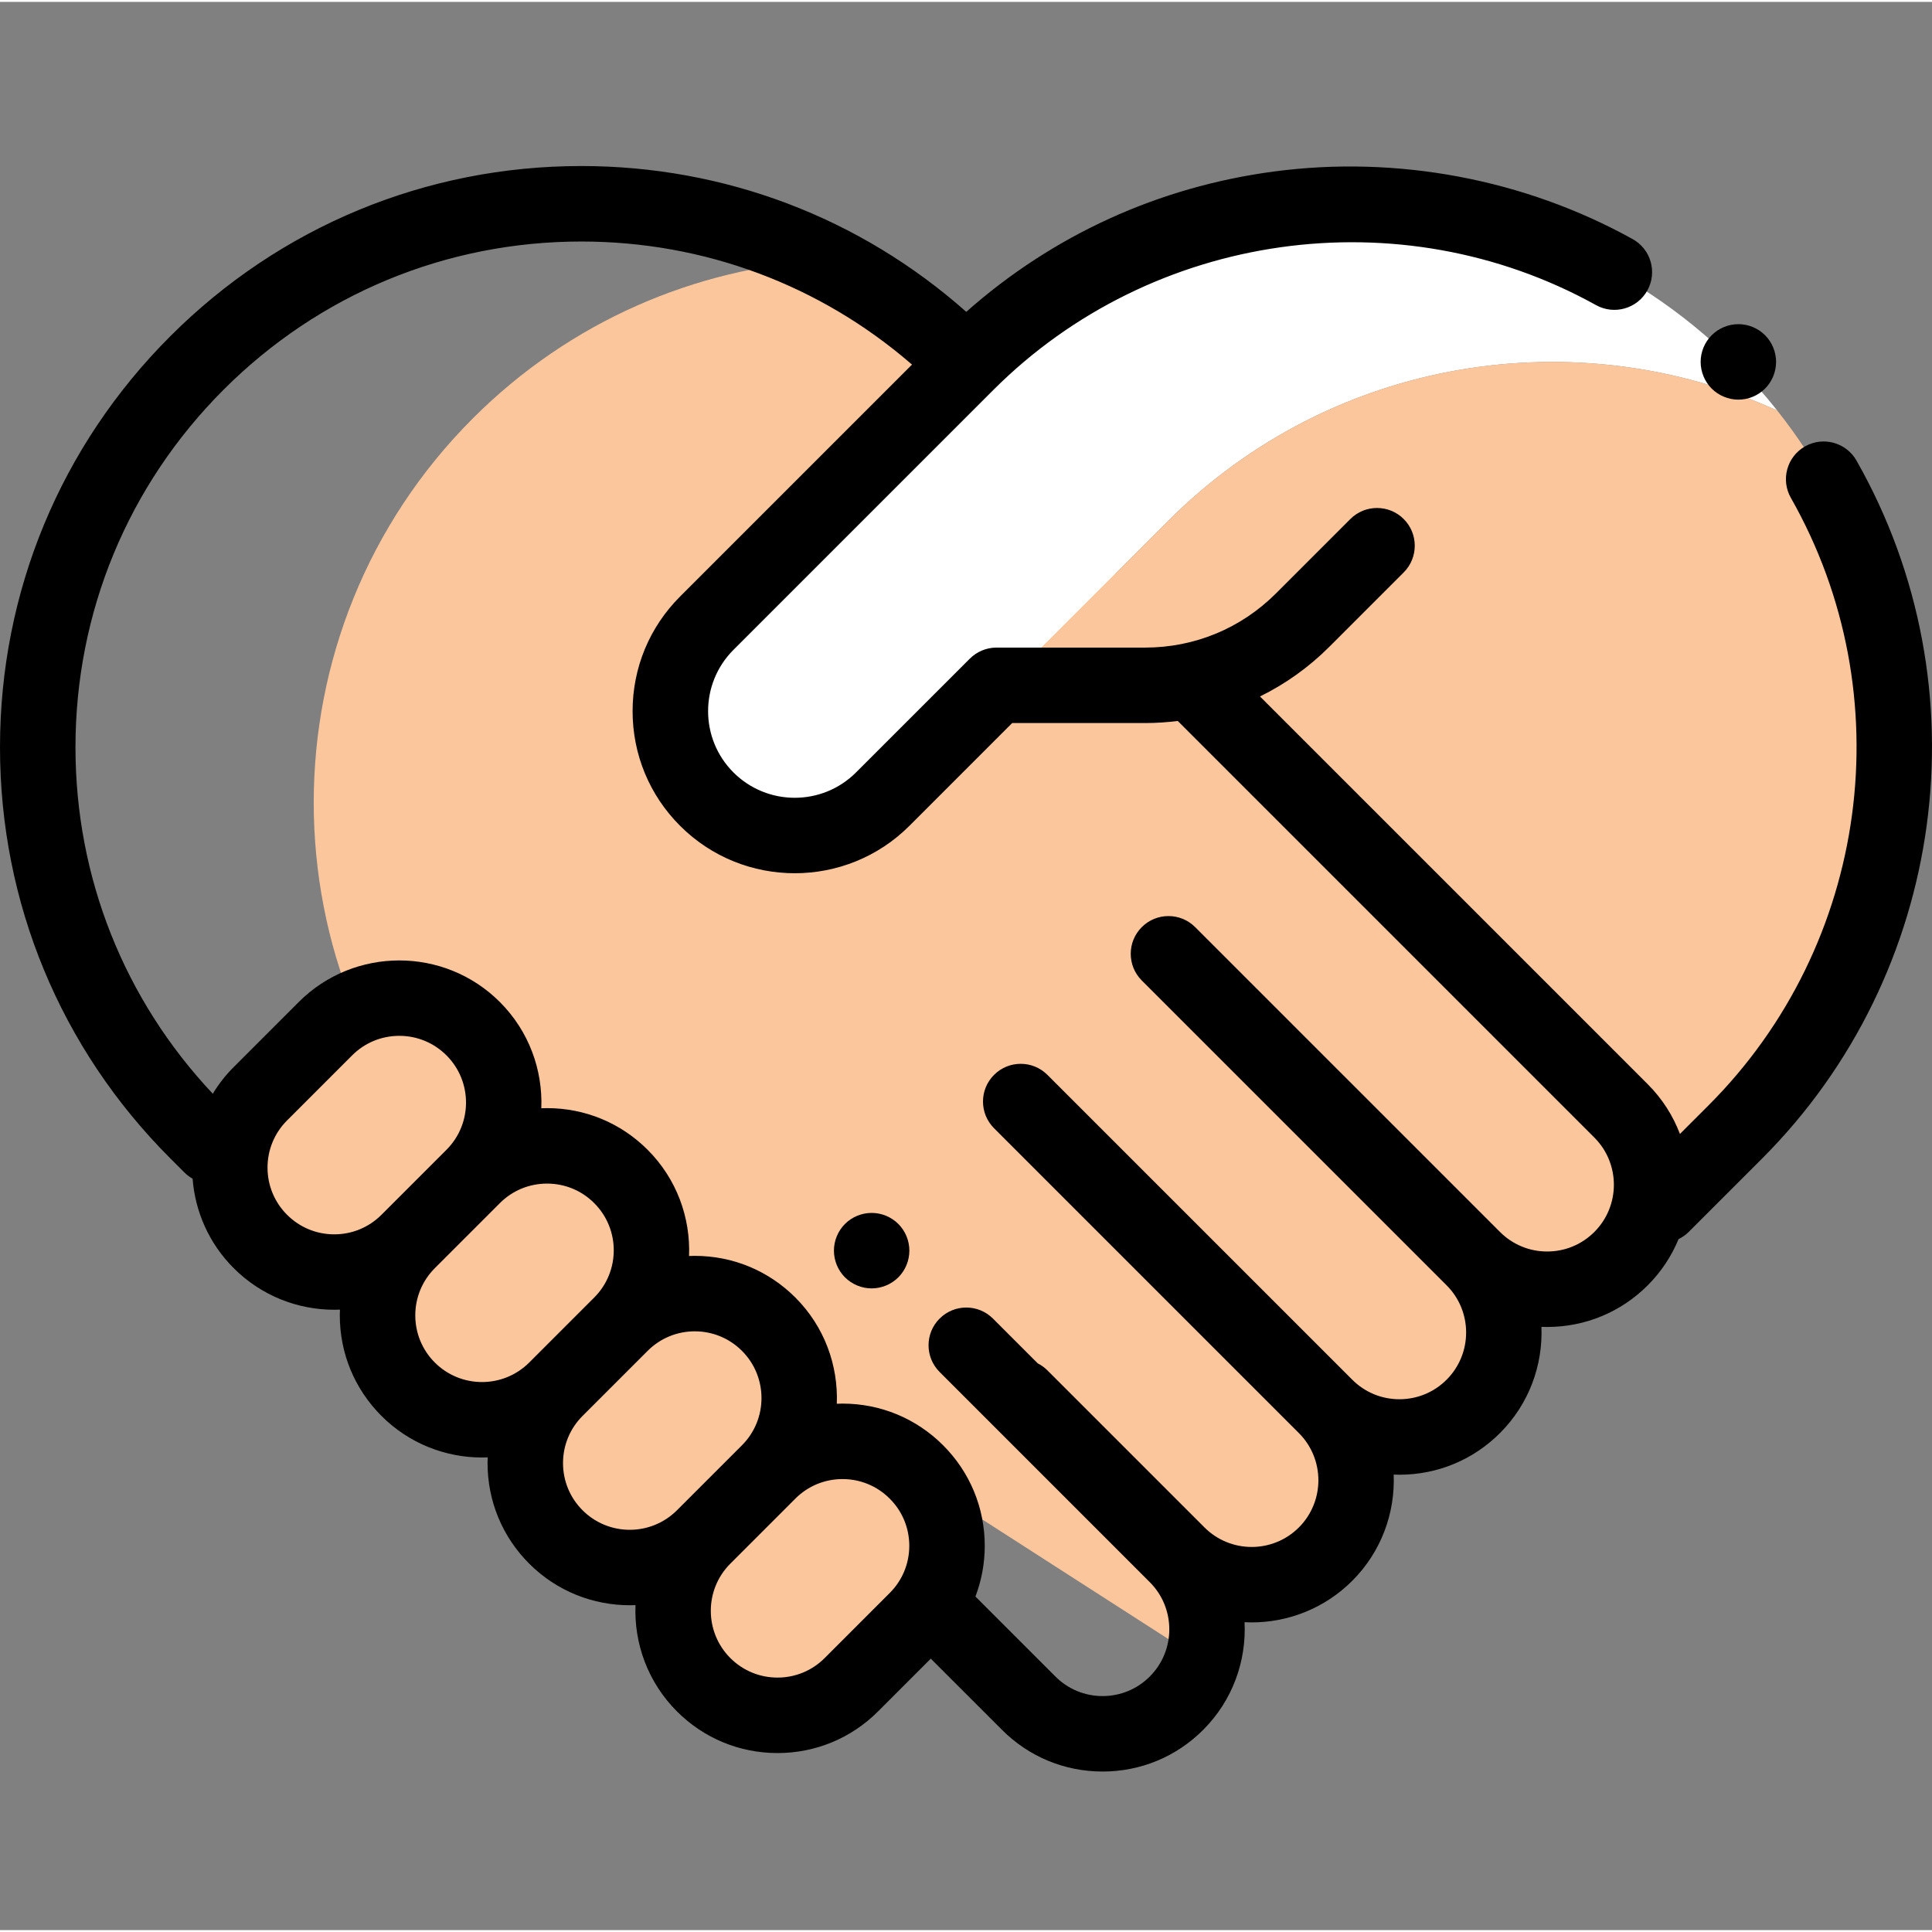 <svg xmlns="http://www.w3.org/2000/svg" height="511pt" version="1.1" viewBox="0 -43 512 511" width="511pt">
<rect x="0" y="-43" width="512" height="511" fill="#808080" stroke="none"/>
<g id="surface1">
<path d="M 316.871 138.172 L 256.266 53.062 L 255.891 52.688 C 244.516 41.312 231.711 32.238 218.055 25.465 C 184.289 27.594 151.133 41.555 125.328 67.355 C 69.078 123.609 69.078 214.809 125.328 271.059 L 129.098 274.828 L 318.598 396.633 C 321.602 387.102 319.332 376.266 311.777 368.711 L 270.152 327.086 L 270.504 326.73 L 312.133 368.355 C 322.945 379.168 340.473 379.168 351.285 368.355 C 362.098 357.547 362.098 340.016 351.285 329.203 C 362.098 340.016 379.629 340.016 390.441 329.203 C 401.254 318.391 401.254 300.859 390.441 290.051 C 401.254 300.859 418.785 300.859 429.594 290.047 C 440.406 279.234 440.406 261.707 429.594 250.895 Z M 316.871 138.172 " style=" stroke:none;fill-rule:nonzero;fill:rgb(98.824%,77.647%,61.569%);fill-opacity:1;" />
<path d="M 470.992 65.301 C 467.562 60.973 463.859 56.793 459.859 52.793 C 403.609 -3.457 312.406 -3.457 256.156 52.793 L 187.301 121.648 C 174.426 134.523 174.426 155.402 187.301 168.277 C 200.18 181.152 221.055 181.152 233.93 168.277 L 264.09 138.117 L 265.988 138.117 L 309.508 94.598 C 353.176 50.93 417.902 41.168 470.992 65.301 Z M 470.992 65.301 " style=" stroke:none;fill-rule:nonzero;fill:rgb(100%,100%,100%);fill-opacity:1;" />
<path d="M 353.387 112.664 L 331.031 131.289 C 336.211 128.555 341.004 125.047 345.219 120.832 Z M 353.387 112.664 " style=" stroke:none;fill-rule:nonzero;fill:rgb(98.824%,77.647%,61.569%);fill-opacity:1;" />
<path d="M 331.031 131.289 L 353.387 112.664 L 345.219 120.832 C 341.004 125.047 336.211 128.555 331.031 131.289 L 317.836 142.281 L 435.715 260.16 L 440.465 275.891 L 459.859 256.496 C 512.109 204.246 515.812 121.84 470.992 65.301 C 417.898 41.172 353.176 50.93 309.508 94.598 L 265.988 138.117 L 303.484 138.117 C 313.176 138.117 322.617 135.73 331.031 131.289 Z M 331.031 131.289 " style=" stroke:none;fill-rule:nonzero;fill:rgb(98.824%,77.647%,61.569%);fill-opacity:1;" />
<path d="M 203.707 346.578 L 186.469 363.812 C 175.66 374.625 175.66 392.156 186.469 402.965 C 197.281 413.777 214.812 413.777 225.625 402.965 L 242.859 385.73 C 253.672 374.922 253.672 357.391 242.859 346.578 C 232.047 335.766 214.52 335.766 203.707 346.578 Z M 203.707 346.578 " style=" stroke:none;fill-rule:nonzero;fill:rgb(98.824%,77.647%,61.569%);fill-opacity:1;" />
<path d="M 164.551 307.426 L 147.316 324.66 C 136.504 335.473 136.504 353 147.316 363.812 C 158.129 374.625 175.66 374.625 186.469 363.812 L 203.707 346.578 C 214.516 335.766 214.516 318.238 203.707 307.426 C 192.895 296.613 175.363 296.613 164.551 307.426 Z M 164.551 307.426 " style=" stroke:none;fill-rule:nonzero;fill:rgb(98.824%,77.647%,61.569%);fill-opacity:1;" />
<path d="M 125.398 268.27 L 108.164 285.504 C 97.352 296.316 97.352 313.848 108.164 324.66 C 118.973 335.469 136.504 335.469 147.316 324.66 L 164.551 307.422 C 175.363 296.613 175.363 279.082 164.551 268.27 C 153.738 257.457 136.207 257.457 125.398 268.27 Z M 125.398 268.27 " style=" stroke:none;fill-rule:nonzero;fill:rgb(98.824%,77.647%,61.569%);fill-opacity:1;" />
<path d="M 86.242 229.117 L 69.008 246.352 C 58.195 257.164 58.195 274.691 69.008 285.504 C 79.82 296.316 97.352 296.316 108.164 285.504 L 125.398 268.27 C 136.207 257.457 136.207 239.93 125.398 229.117 C 114.586 218.305 97.055 218.305 86.242 229.117 Z M 86.242 229.117 " style=" stroke:none;fill-rule:nonzero;fill:rgb(98.824%,77.647%,61.569%);fill-opacity:1;" />
<path d="M 460.688 42.406 C 458.051 42.406 455.48 43.469 453.609 45.34 C 451.75 47.199 450.688 49.77 450.688 52.41 C 450.688 55.039 451.75 57.621 453.609 59.48 C 455.48 61.34 458.051 62.41 460.688 62.41 C 463.32 62.41 465.891 61.34 467.762 59.48 C 469.621 57.621 470.68 55.039 470.68 52.41 C 470.68 49.77 469.621 47.199 467.762 45.34 C 465.891 43.469 463.32 42.406 460.688 42.406 Z M 460.688 42.406 " style=" stroke:none;fill-rule:nonzero;fill:rgb(0%,0%,0%);fill-opacity:1;" />
<path d="M 231 277.934 C 228.359 277.934 225.789 278.996 223.922 280.863 C 222.062 282.723 221 285.297 221 287.934 C 221 290.566 222.062 293.145 223.922 295.004 C 225.789 296.867 228.359 297.938 231 297.938 C 233.633 297.938 236.199 296.867 238.07 295.004 C 239.93 293.145 240.992 290.566 240.992 287.934 C 240.992 285.293 239.93 282.723 238.07 280.863 C 236.203 278.996 233.633 277.934 231 277.934 Z M 231 277.934 " style=" stroke:none;fill-rule:nonzero;fill:rgb(0%,0%,0%);fill-opacity:1;" />
<path d="M 491.984 78.551 C 489.254 73.75 483.145 72.074 478.348 74.801 C 473.543 77.531 471.867 83.637 474.598 88.438 C 504.301 140.676 495.336 206.879 452.785 249.426 L 445.203 257.008 C 443.371 252.199 440.535 247.691 436.668 243.824 L 333.91 141.07 C 340.633 137.766 346.84 133.352 352.293 127.902 L 372 108.191 C 375.902 104.289 375.902 97.953 372 94.051 C 368.094 90.145 361.762 90.145 357.855 94.051 L 338.148 113.758 C 328.887 123.016 316.578 128.117 303.484 128.117 L 264.09 128.117 C 261.438 128.117 258.895 129.172 257.016 131.047 L 226.855 161.203 C 217.902 170.16 203.328 170.16 194.371 161.203 C 185.414 152.25 185.414 137.676 194.371 128.719 L 263.227 59.863 C 305.305 17.785 371 8.531 422.977 37.363 C 427.805 40.039 433.895 38.297 436.57 33.465 C 439.25 28.637 437.508 22.547 432.676 19.867 C 404.008 3.969 370.234 -2.395 337.566 1.957 C 306.992 6.031 279.008 18.828 256.07 39.141 C 227.895 14.16 192.02 0.5 154.039 0.5 C 112.895 0.5 74.211 16.523 45.117 45.617 C 16.023 74.711 0 113.395 0 154.543 C 0 195.688 16.023 234.371 45.117 263.465 L 48.887 267.234 C 49.543 267.891 50.27 268.426 51.039 268.859 C 51.707 277.512 55.336 285.977 61.938 292.578 C 69.285 299.926 78.934 303.598 88.586 303.598 C 89.086 303.598 89.59 303.582 90.09 303.562 C 90.07 304.07 90.051 304.574 90.051 305.082 C 90.051 315.148 93.973 324.613 101.09 331.73 C 108.438 339.078 118.086 342.754 127.738 342.754 C 128.238 342.754 128.742 342.734 129.242 342.715 C 129.223 343.223 129.207 343.727 129.207 344.238 C 129.207 354.305 133.125 363.766 140.246 370.887 C 147.594 378.23 157.242 381.906 166.895 381.906 C 167.402 381.906 167.906 381.891 168.414 381.871 C 168.008 392.02 171.668 402.305 179.398 410.039 C 186.516 417.156 195.98 421.078 206.047 421.078 C 216.113 421.078 225.578 417.156 232.695 410.039 L 246.672 396.062 L 265.551 414.938 C 272.668 422.059 282.133 425.977 292.199 425.977 C 302.266 425.977 311.73 422.059 318.848 414.941 C 326.676 407.113 330.332 396.672 329.82 386.402 C 330.449 386.434 331.078 386.453 331.707 386.453 C 341.359 386.453 351.012 382.777 358.359 375.43 C 366.086 367.703 369.742 357.426 369.34 347.277 C 369.848 347.297 370.355 347.316 370.863 347.316 C 380.93 347.316 390.395 343.395 397.512 336.277 C 405.238 328.547 408.898 318.27 408.496 308.125 C 409 308.145 409.508 308.16 410.016 308.16 C 420.082 308.16 429.547 304.242 436.664 297.125 C 440.281 293.508 443 289.332 444.836 284.875 C 445.812 284.402 446.727 283.77 447.535 282.961 L 466.93 263.57 C 515.824 214.676 526.125 138.594 491.984 78.551 Z M 88.586 283.613 C 83.859 283.613 79.422 281.773 76.078 278.434 C 72.738 275.09 70.898 270.652 70.898 265.926 C 70.898 261.203 72.738 256.762 76.082 253.422 L 93.312 236.188 C 96.652 232.848 101.094 231.008 105.82 231.008 C 110.543 231.008 114.984 232.848 118.324 236.188 C 125.223 243.082 125.223 254.301 118.324 261.199 L 101.09 278.434 C 97.75 281.773 93.309 283.613 88.586 283.613 Z M 115.234 317.586 C 111.895 314.246 110.055 309.805 110.055 305.082 C 110.055 300.359 111.895 295.918 115.234 292.578 L 132.469 275.344 C 132.469 275.344 132.469 275.344 132.469 275.34 C 135.809 272 140.25 270.164 144.973 270.164 C 149.699 270.164 154.141 272 157.48 275.344 C 164.375 282.238 164.375 293.457 157.48 300.352 L 140.246 317.586 C 133.348 324.48 122.129 324.48 115.234 317.586 Z M 154.387 356.742 C 151.047 353.402 149.207 348.961 149.207 344.234 C 149.207 339.512 151.047 335.07 154.387 331.73 L 171.625 314.496 C 174.965 311.156 179.402 309.316 184.129 309.316 C 188.852 309.316 193.293 311.156 196.633 314.496 C 203.527 321.391 203.527 332.609 196.633 339.508 L 179.398 356.742 C 172.504 363.637 161.285 363.637 154.387 356.742 Z M 218.551 395.898 C 215.211 399.238 210.773 401.078 206.047 401.078 C 201.324 401.078 196.883 399.238 193.543 395.898 C 186.648 389 186.648 377.781 193.543 370.887 L 210.777 353.652 C 210.777 353.652 210.777 353.652 210.777 353.648 C 214.117 350.309 218.559 348.469 223.281 348.469 C 228.004 348.469 232.445 350.309 235.785 353.652 C 239.129 356.992 240.969 361.434 240.969 366.156 C 240.969 370.879 239.129 375.32 235.785 378.66 Z M 422.523 282.977 C 419.184 286.32 414.742 288.16 410.016 288.16 C 405.293 288.16 400.852 286.32 397.512 282.977 L 355.887 241.352 C 355.883 241.348 355.883 241.348 355.879 241.348 L 316.73 202.195 C 312.824 198.293 306.492 198.293 302.586 202.195 C 298.68 206.102 298.68 212.434 302.586 216.34 L 383.367 297.121 C 390.262 304.016 390.262 315.234 383.367 322.133 C 380.027 325.473 375.586 327.312 370.863 327.312 C 366.137 327.312 361.699 325.473 358.359 322.133 L 277.574 241.352 C 273.668 237.445 267.34 237.445 263.434 241.352 C 259.527 245.258 259.527 251.59 263.434 255.496 L 302.578 294.641 C 302.582 294.641 302.582 294.648 302.586 294.648 L 344.215 336.277 C 351.109 343.172 351.109 354.391 344.215 361.289 C 337.32 368.184 326.098 368.184 319.203 361.289 L 277.574 319.66 C 276.805 318.891 275.941 318.277 275.02 317.812 L 263.148 305.941 C 259.242 302.035 252.91 302.035 249.004 305.941 C 245.098 309.844 245.098 316.176 249.004 320.082 L 304.703 375.785 C 311.602 382.68 311.602 393.898 304.703 400.797 C 301.363 404.137 296.922 405.977 292.199 405.977 C 287.477 405.977 283.035 404.137 279.695 400.797 L 258.5 379.602 C 260.113 375.363 260.969 370.828 260.969 366.156 C 260.969 356.09 257.047 346.625 249.93 339.508 C 242.812 332.391 233.348 328.469 223.281 328.469 C 222.773 328.469 222.266 328.488 221.762 328.508 C 222.16 318.359 218.504 308.082 210.777 300.355 C 203.656 293.238 194.191 289.316 184.129 289.316 C 183.617 289.316 183.113 289.332 182.605 289.352 C 183.008 279.207 179.352 268.93 171.621 261.199 C 164.504 254.082 155.039 250.164 144.973 250.164 C 144.465 250.164 143.957 250.18 143.453 250.199 C 143.855 240.055 140.195 229.777 132.469 222.047 C 117.773 207.352 93.863 207.352 79.168 222.047 L 61.938 239.281 C 59.762 241.453 57.918 243.832 56.387 246.352 C 32.895 221.398 20 188.961 20 154.543 C 20 118.738 33.945 85.078 59.262 59.762 C 84.578 34.445 118.238 20.504 154.043 20.504 C 186.578 20.504 217.344 32.02 241.688 53.121 L 180.23 114.578 C 172.113 122.695 167.645 133.484 167.645 144.965 C 167.645 156.441 172.113 167.234 180.23 175.352 C 188.605 183.727 199.613 187.918 210.617 187.918 C 221.621 187.918 232.625 183.727 241.004 175.352 L 268.234 148.117 L 303.488 148.117 C 306.398 148.117 309.277 147.918 312.121 147.566 L 422.523 257.969 C 429.418 264.863 429.418 276.082 422.523 282.977 Z M 422.523 282.977 " style=" stroke:none;fill-rule:nonzero;fill:rgb(0%,0%,0%);fill-opacity:1;" />
</g>
</svg>